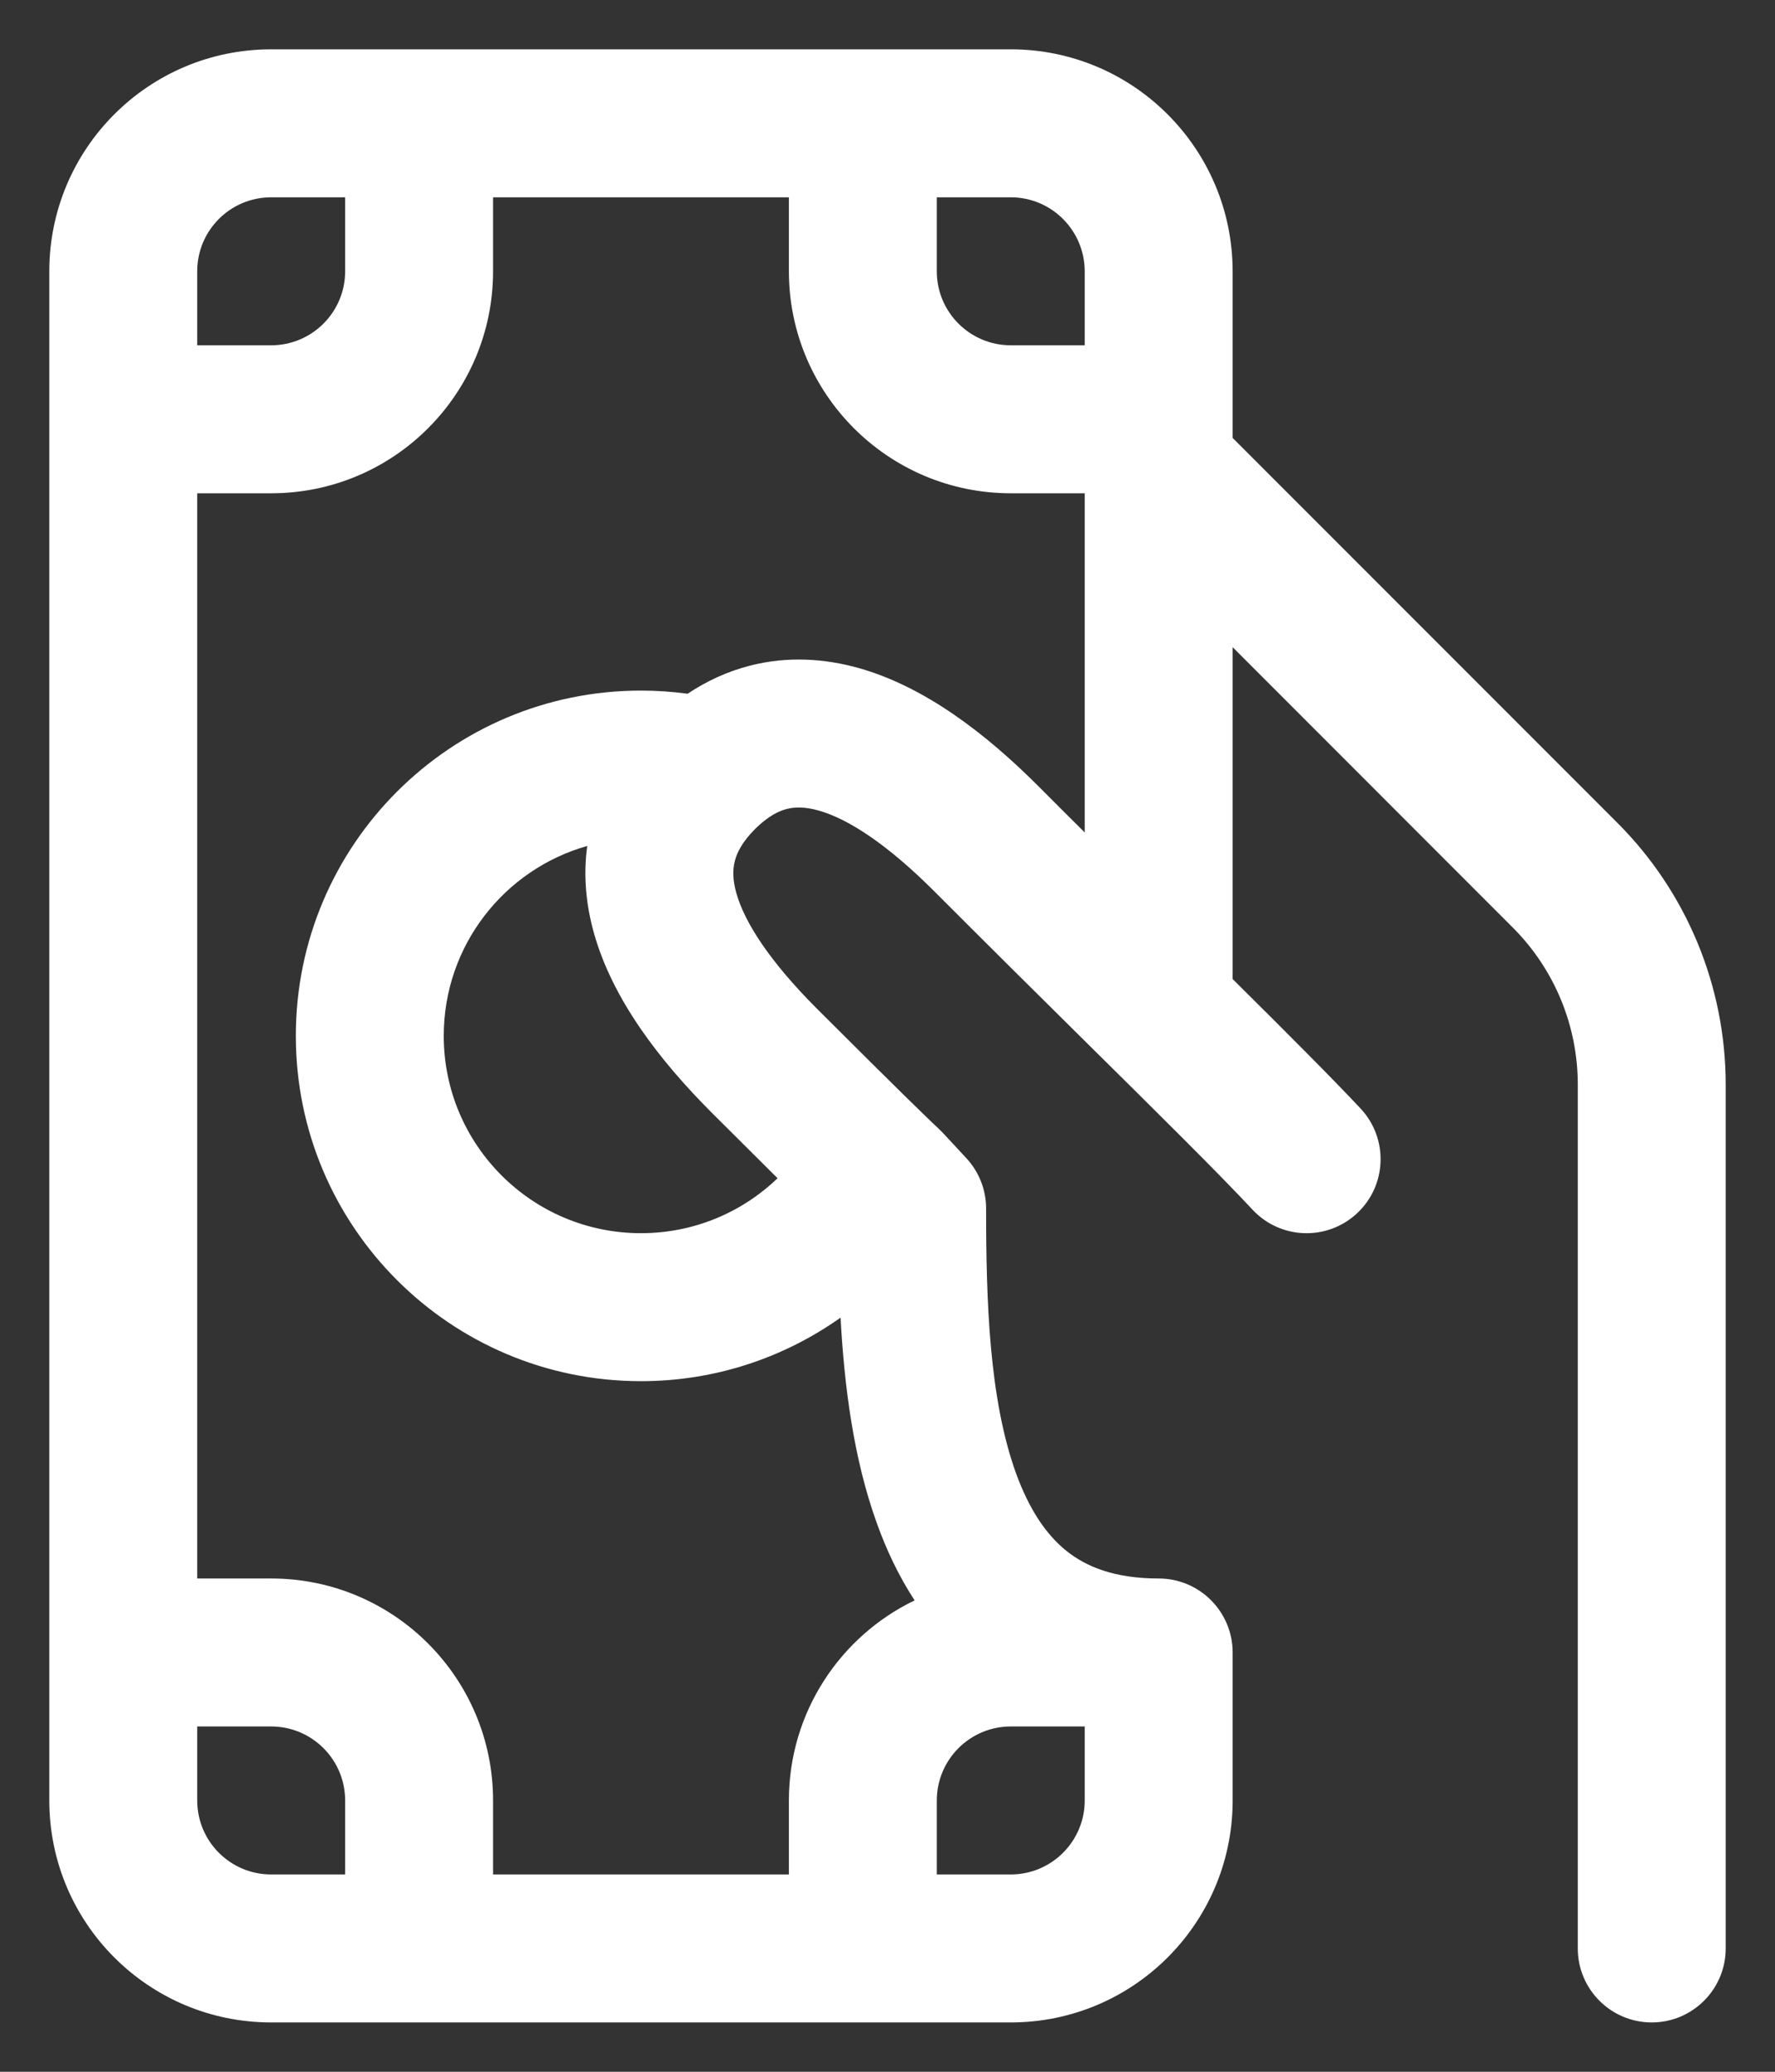 <svg width="18" height="21" viewBox="0 0 18 21" fill="none" xmlns="http://www.w3.org/2000/svg">
<rect x="0" y="0" width="18" height="21" fill="#333333" stroke="none"/>
<path d="M2.75 0.5C1.507 0.5 0.5 1.507 0.5 2.75V18.25C0.5 19.493 1.507 20.5 2.75 20.5H10.25C11.486 20.5 12.489 19.504 12.5 18.271L12.5 18.25V16.75C12.5 16.336 12.164 16 11.75 16C11.296 16 11.011 15.878 10.813 15.719C10.605 15.552 10.434 15.294 10.302 14.93C10.03 14.175 10 13.18 10 12.25C10 12.06 9.928 11.877 9.798 11.738C9.722 11.657 9.671 11.601 9.634 11.561C9.544 11.464 9.539 11.459 9.463 11.388C9.39 11.318 9.164 11.103 8.28 10.22C7.812 9.751 7.552 9.355 7.467 9.052C7.428 8.914 7.43 8.81 7.452 8.727C7.473 8.644 7.525 8.536 7.656 8.404C7.788 8.273 7.896 8.221 7.978 8.2C8.061 8.179 8.164 8.177 8.302 8.216C8.605 8.301 9.001 8.562 9.47 9.03C10.009 9.57 10.522 10.078 10.981 10.532C11.741 11.283 12.355 11.89 12.702 12.262C12.985 12.565 13.459 12.581 13.762 12.298C14.065 12.016 14.081 11.541 13.799 11.238C13.514 10.934 13.057 10.476 12.5 9.924V6.56L15.341 9.402C15.763 9.824 16 10.396 16 10.993V19.75C16 20.164 16.336 20.5 16.75 20.5C17.164 20.5 17.5 20.164 17.5 19.75V10.993C17.5 9.998 17.105 9.044 16.402 8.341L12.5 4.439V2.75C12.499 1.507 11.492 0.5 10.25 0.5H2.75ZM8.892 15.44C8.988 15.708 9.113 15.974 9.275 16.222C8.521 16.585 8 17.357 8 18.25V19H5V18.25C5 17.008 3.993 16 2.75 16H2V5H2.75C3.993 5 5 3.992 5 2.75V2H8V2.75C8 3.992 9.008 5 10.25 5H11L11 8.438C10.845 8.284 10.688 8.128 10.531 7.97C10 7.439 9.382 6.962 8.71 6.772C8.36 6.674 7.985 6.65 7.606 6.747C7.38 6.805 7.169 6.901 6.973 7.032C6.819 7.011 6.661 7 6.5 7C4.567 7 3 8.567 3 10.5C3 12.433 4.567 14 6.5 14C7.254 14 7.952 13.761 8.524 13.356C8.561 14.04 8.654 14.783 8.892 15.44ZM4.5 10.5C4.5 9.584 5.115 8.812 5.955 8.575C5.913 8.878 5.944 9.176 6.023 9.458C6.212 10.131 6.688 10.749 7.22 11.281C7.502 11.562 7.718 11.777 7.885 11.943C7.526 12.288 7.038 12.5 6.5 12.5C5.395 12.5 4.5 11.604 4.5 10.5ZM2 2.75C2 2.336 2.335 2 2.75 2H3.5V2.75C3.5 3.164 3.164 3.5 2.75 3.5H2V2.75ZM9.5 2H10.25C10.664 2 10.999 2.336 11 2.75V3.5H10.25C9.836 3.5 9.5 3.164 9.5 2.75V2ZM11 17.5L11 18.25C11 18.664 10.664 19 10.25 19H9.5V18.25C9.5 17.836 9.836 17.5 10.25 17.5H11ZM3.5 19H2.75C2.335 19 2 18.664 2 18.25V17.5H2.75C3.164 17.5 3.5 17.836 3.5 18.25V19Z" fill="white"/>
</svg>

